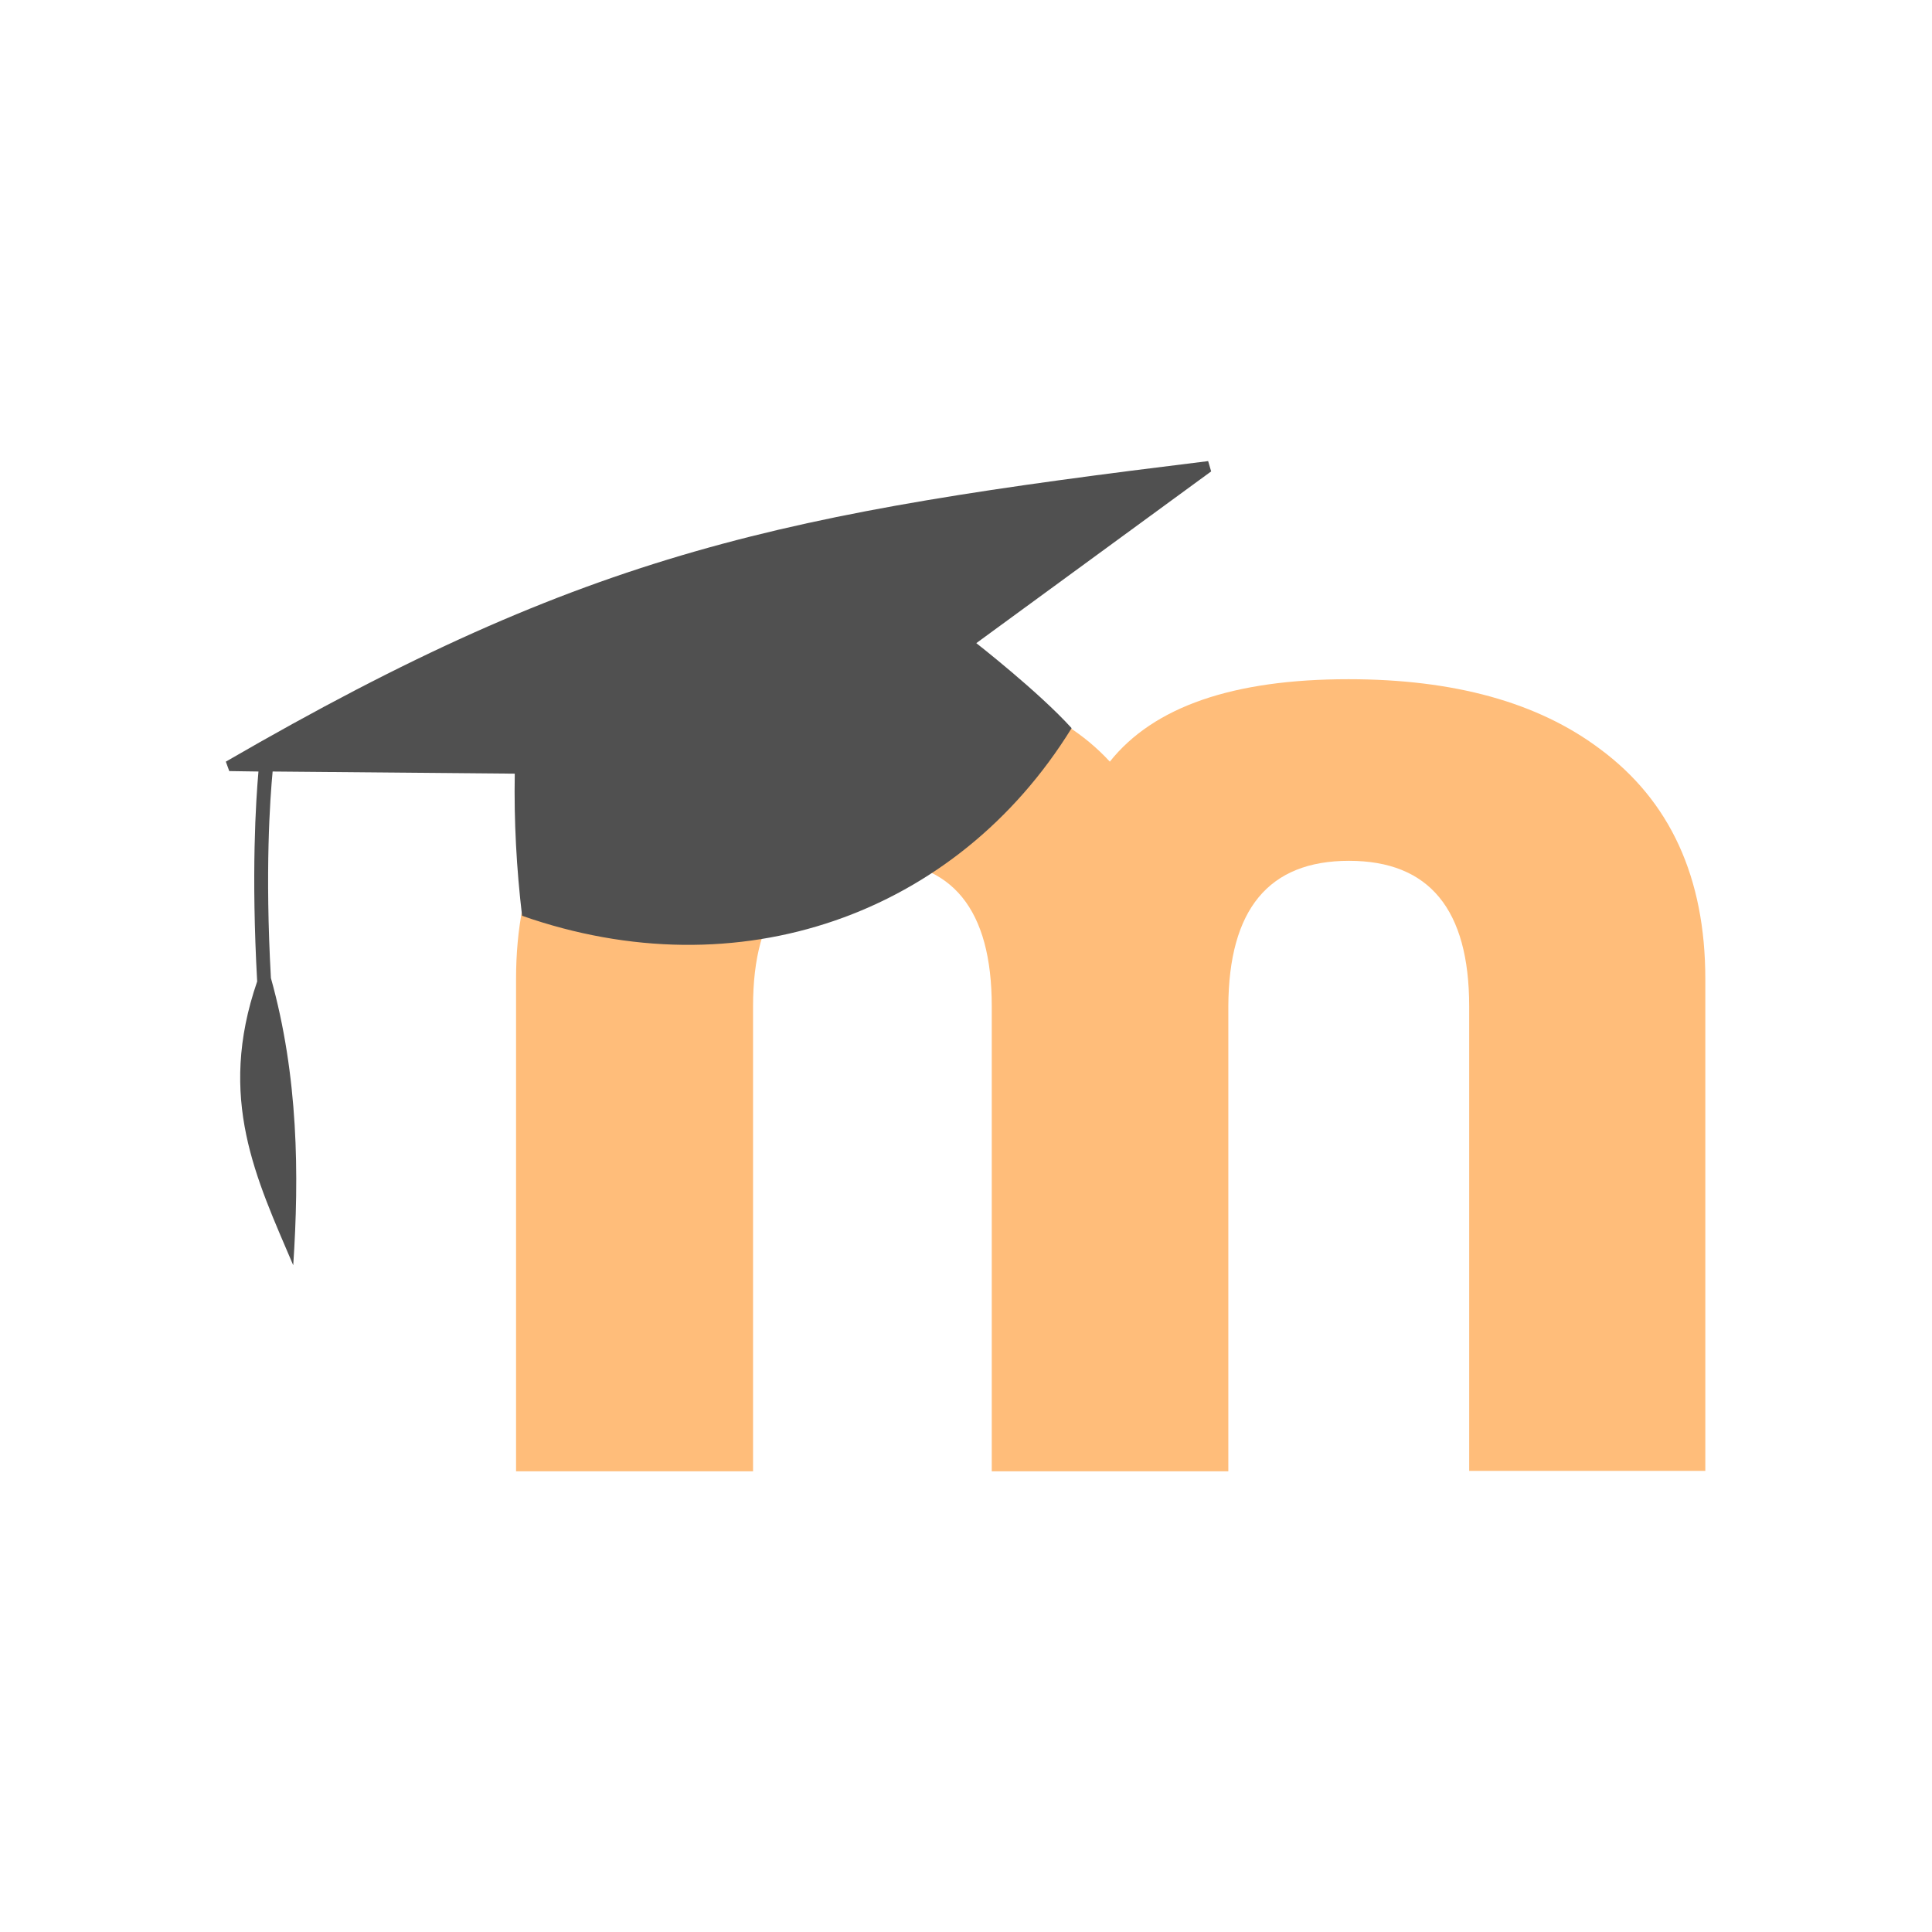 <?xml version="1.0" encoding="utf-8"?>
<!-- Generator: Adobe Illustrator 25.0.1, SVG Export Plug-In . SVG Version: 6.00 Build 0)  -->
<svg version="1.1" xmlns="http://www.w3.org/2000/svg" xmlns:xlink="http://www.w3.org/1999/xlink" x="0px" y="0px"
	 viewBox="0 0 450 450" style="enable-background:new 0 0 450 450;" xml:space="preserve">
<style type="text/css">
	.st0{display:none;}
	.st1{display:inline;}
	.st2{fill:#FFBD7A;}
	.st3{fill:#505050;}
	.st4{fill:#555555;}
</style>
<g id="Capa_1" class="st0">
	<g id="moodle" class="st1">
		<g id="Capa_3">
			<path class="st2" d="M420,382.3V138.2c0-10.3-8.3-18.7-18.6-18.7H269.8c-10.3,0-18.6,8.3-18.6,18.7l0,0
				c0-10.3-8.3-18.6-18.6-18.7H101c-10.3,0-18.6,8.4-18.6,18.7v244.1c0,10.3,8.3,18.6,18.6,18.6h19c10.3,0,18.6-8.3,18.6-18.6V194.4
				c0-10.3,8.4-18.6,18.6-18.6h47.1c10.3,0,18.6,8.4,18.6,18.6v187.9c0,10.3,8.3,18.6,18.6,18.6h19c10.3,0,18.6-8.3,18.6-18.6V194.4
				c0-10.3,8.3-18.6,18.6-18.6c0,0,0,0,0.1,0h47.1c10.3,0,18.6,8.3,18.6,18.6v0v187.9c0,10.3,8.3,18.6,18.6,18.6h19
				C411.7,400.9,420,392.6,420,382.3z"/>
		</g>
		<g id="Capa_5">
			<polygon class="st3" points="82.9,143 192.8,120.1 181.7,65.5 71.3,87.8 			"/>
			<polygon class="st4" points="30,96.2 120.9,49.1 223,57.1 132.1,104.2 			"/>
		</g>
	</g>
</g>
<g id="Capa_2">
	<path class="st2" d="M342.2,342.7V234.4c0-22.6-9.3-33.9-28-33.9s-28,11.3-28.1,33.9v108.3H231V234.4c0-22.6-9.2-33.9-27.6-33.9
		c-18.7,0-28,11.3-28,33.9v108.3h-55.2V228c0-23.6,8.2-41.5,24.6-53.6c14.4-10.8,34-16.2,58.6-16.2c24.9,0,43.3,6.4,55.1,19.2
		c10.2-12.8,28.7-19.2,55.6-19.2c24.6,0,44.1,5.4,58.5,16.2c16.4,12.1,24.6,30,24.6,53.6v114.6H342.2z"/>
	<path class="st3" d="M227.4,149.8l54.7-40l-0.7-2.4c-98.8,12.1-143.7,20.7-228.8,70l0.8,2.2l6.8,0.1c-0.6,6.8-1.7,23.6-0.3,48.9
		c-9.4,27.3-0.2,45.9,8.4,66.1c1.4-21,1.2-44-5.2-66.9c-1.4-25.1-0.2-41.7,0.4-48.1l56.4,0.5c-0.2,11,0.4,22.1,1.7,33.1
		c50.4,17.7,101.1-0.1,128-43.7C242,161.2,227.4,149.8,227.4,149.8z"/>
</g>
</svg>
